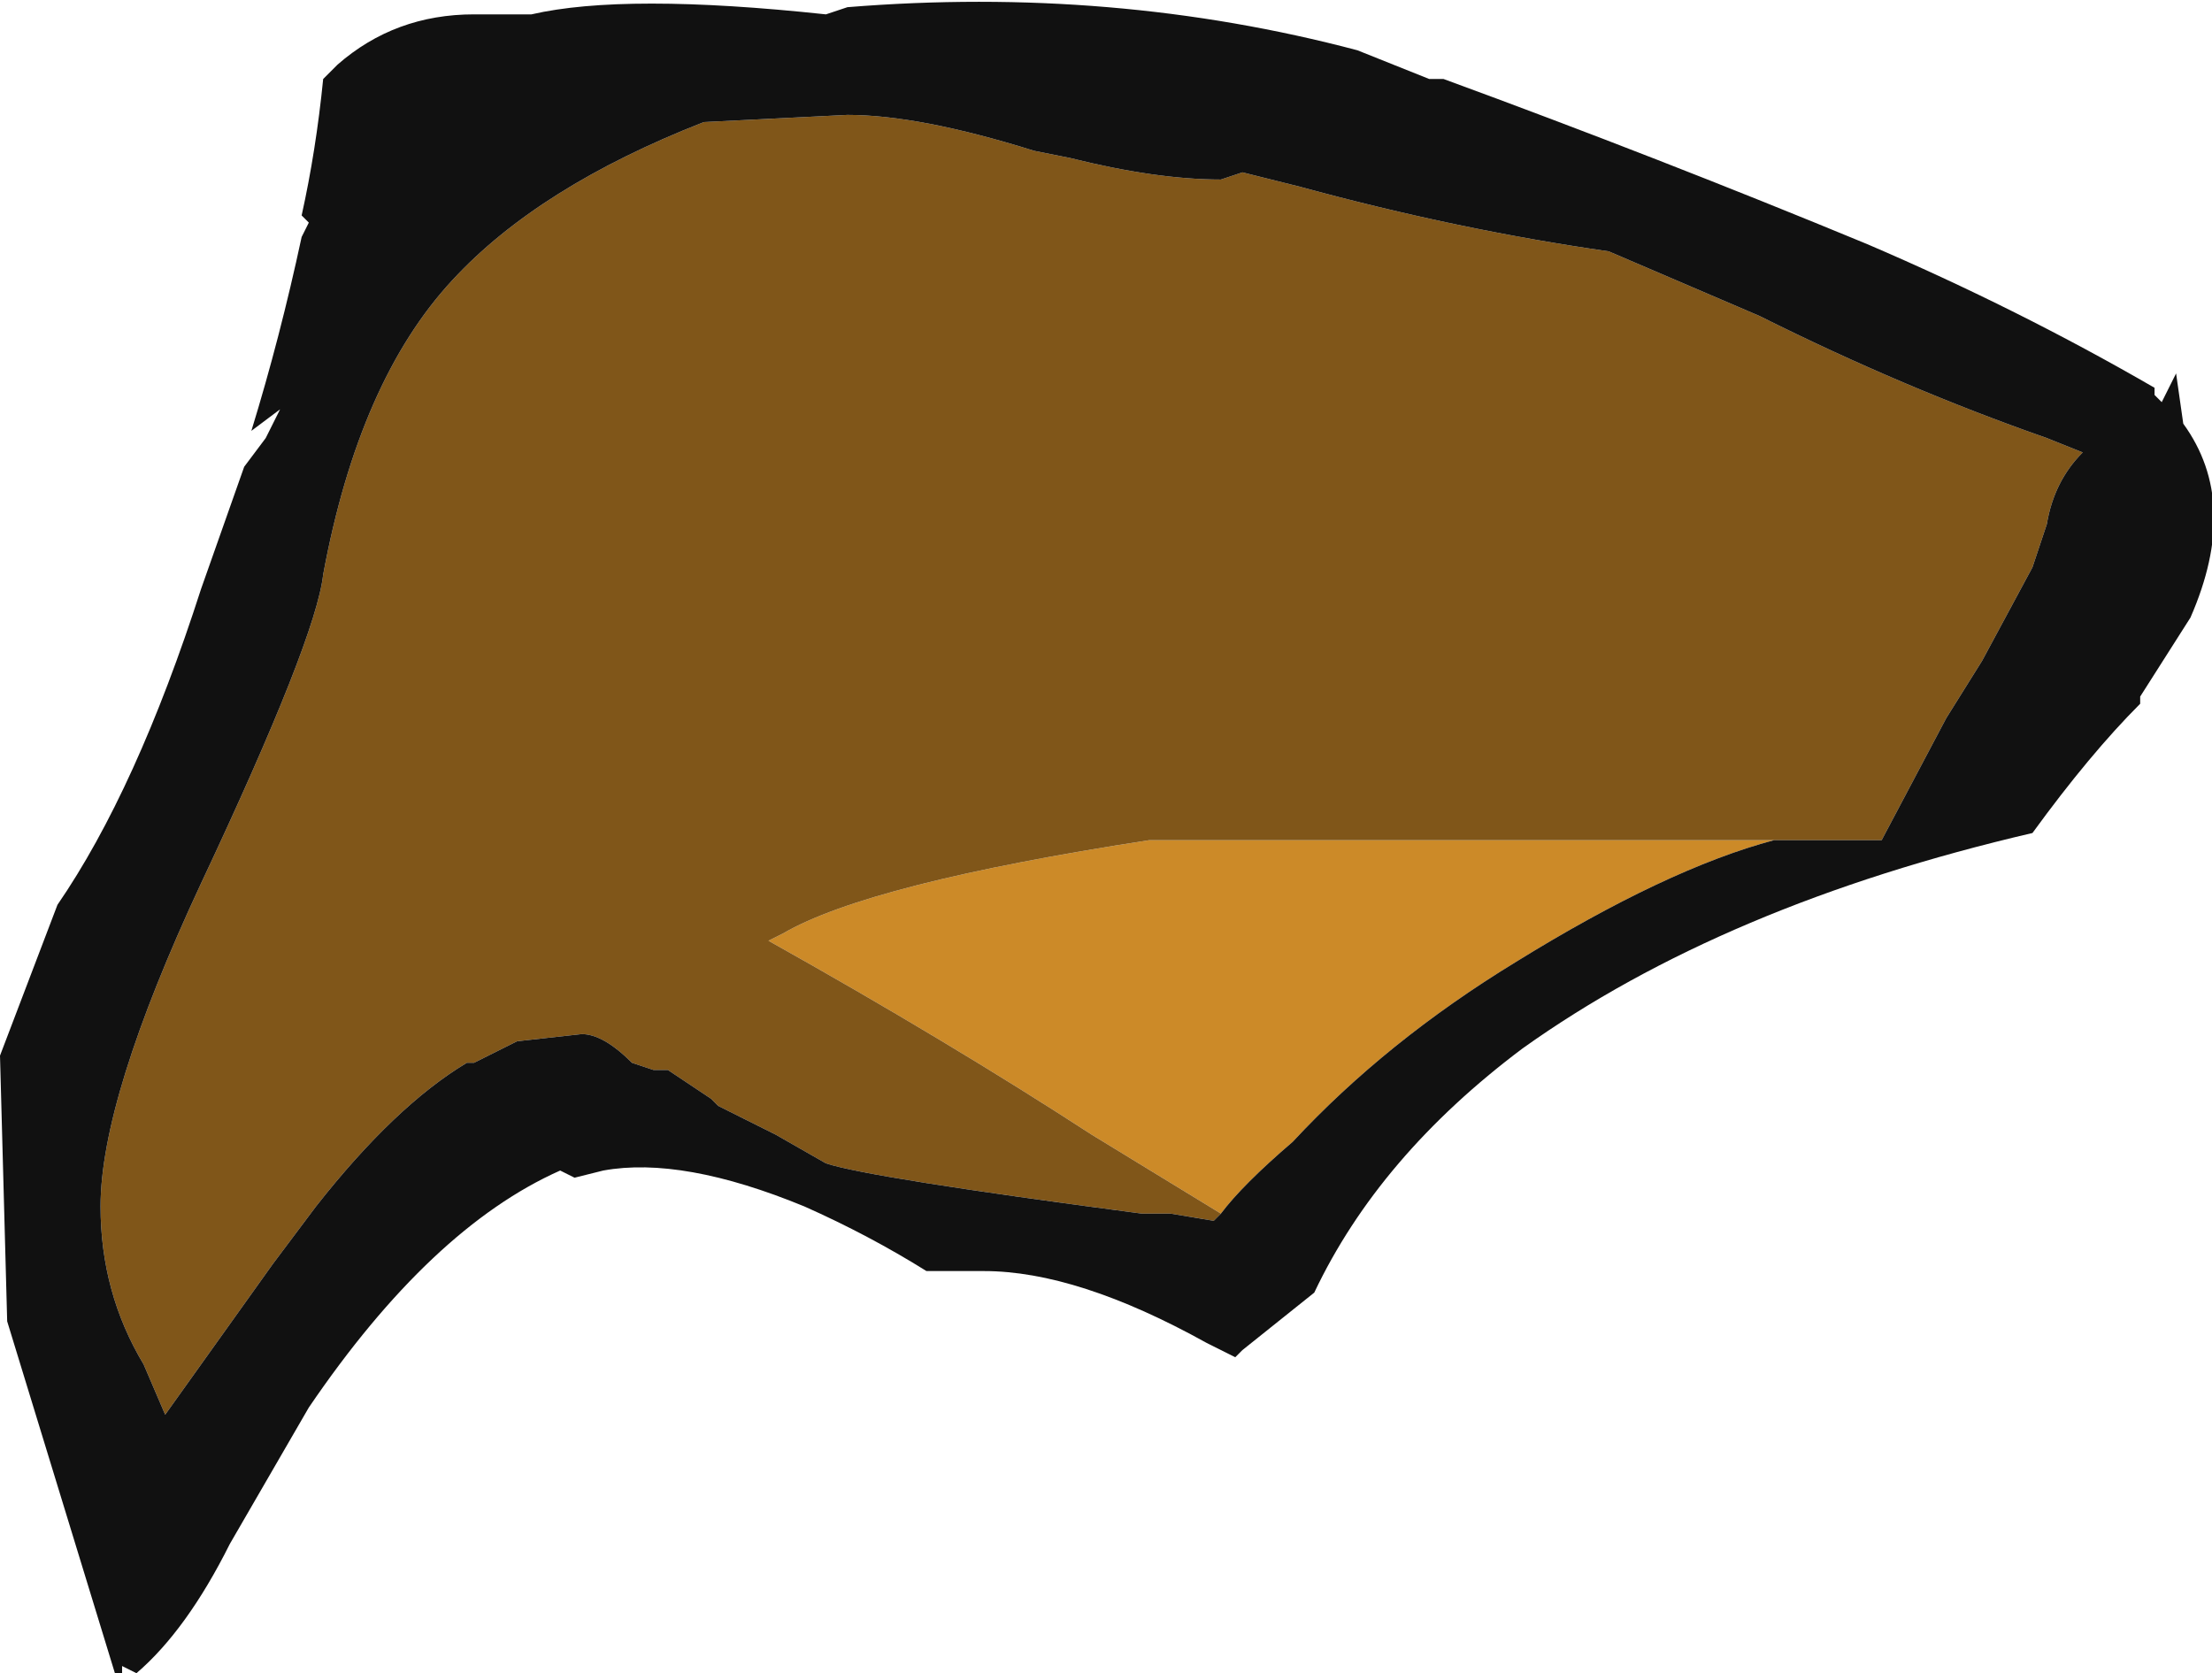 <?xml version="1.0" encoding="UTF-8" standalone="no"?>
<svg xmlns:ffdec="https://www.free-decompiler.com/flash" xmlns:xlink="http://www.w3.org/1999/xlink" ffdec:objectType="frame" height="81.55px" width="107.8px" xmlns="http://www.w3.org/2000/svg">
  <g transform="matrix(1.0, 0.0, 0.0, 1.0, 50.4, 78.05)">
    <use ffdec:characterId="540" height="11.65" transform="matrix(7.0, 0.0, 0.0, 7.0, -50.4, -78.05)" width="15.4" xlink:href="#shape0"/>
  </g>
  <defs>
    <g id="shape0" transform="matrix(1.0, 0.0, 0.0, 1.0, 7.2, 11.15)">
      <path d="M1.3 -2.7 L0.4 -3.25 Q-0.6 -3.9 -1.85 -4.6 L-1.75 -4.65 Q-1.15 -5.0 0.8 -5.3 L5.15 -5.3 Q4.4 -5.1 3.35 -4.45 2.45 -3.9 1.8 -3.2 1.45 -2.9 1.3 -2.7" fill="#cc8a28" fill-rule="evenodd" stroke="none"/>
      <path d="M1.3 -2.7 L1.25 -2.65 0.95 -2.7 0.75 -2.7 Q-1.15 -2.95 -1.45 -3.05 L-1.8 -3.25 -2.2 -3.45 -2.25 -3.5 -2.55 -3.7 -2.65 -3.7 -2.8 -3.75 Q-3.0 -3.95 -3.15 -3.95 L-3.6 -3.9 -3.9 -3.75 -3.95 -3.75 Q-4.45 -3.45 -5.0 -2.75 L-5.3 -2.35 -6.05 -1.3 -6.2 -1.65 Q-6.5 -2.15 -6.5 -2.75 -6.5 -3.5 -5.8 -5.0 -5.0 -6.7 -4.95 -7.15 -4.7 -8.5 -4.05 -9.2 -3.45 -9.85 -2.3 -10.3 L-1.3 -10.35 Q-0.8 -10.35 0.0 -10.1 L0.25 -10.05 Q0.85 -9.9 1.3 -9.9 L1.45 -9.95 1.85 -9.85 Q2.95 -9.55 4.0 -9.4 L5.05 -8.95 Q6.05 -8.45 7.05 -8.1 L7.3 -8.0 Q7.1 -7.8 7.05 -7.5 L6.95 -7.2 6.6 -6.55 6.35 -6.15 5.9 -5.3 5.15 -5.3 0.8 -5.3 Q-1.15 -5.0 -1.75 -4.65 L-1.85 -4.6 Q-0.6 -3.9 0.4 -3.25 L1.3 -2.7" fill="#805619" fill-rule="evenodd" stroke="none"/>
      <path d="M5.15 -5.3 L5.9 -5.3 6.35 -6.15 6.6 -6.55 6.95 -7.2 7.05 -7.5 Q7.1 -7.8 7.3 -8.0 L7.05 -8.1 Q6.05 -8.45 5.05 -8.95 L4.0 -9.4 Q2.95 -9.55 1.85 -9.85 L1.45 -9.95 1.3 -9.9 Q0.85 -9.9 0.25 -10.05 L0.0 -10.1 Q-0.8 -10.35 -1.3 -10.35 L-2.3 -10.3 Q-3.45 -9.85 -4.05 -9.2 -4.7 -8.5 -4.95 -7.15 -5.0 -6.7 -5.8 -5.0 -6.5 -3.5 -6.5 -2.75 -6.5 -2.15 -6.2 -1.65 L-6.05 -1.3 -5.3 -2.35 -5.0 -2.75 Q-4.45 -3.45 -3.95 -3.75 L-3.9 -3.75 -3.6 -3.9 -3.15 -3.95 Q-3.0 -3.95 -2.8 -3.75 L-2.65 -3.7 -2.55 -3.7 -2.25 -3.5 -2.2 -3.45 -1.8 -3.25 -1.45 -3.05 Q-1.15 -2.95 0.75 -2.7 L0.95 -2.7 1.25 -2.65 1.3 -2.7 Q1.45 -2.9 1.8 -3.2 2.45 -3.9 3.35 -4.45 4.4 -5.1 5.15 -5.3 M8.0 -8.2 Q8.4 -7.65 8.05 -6.85 L7.7 -6.3 7.7 -6.25 Q7.35 -5.9 6.95 -5.35 4.8 -4.85 3.4 -3.85 2.4 -3.1 1.95 -2.15 L1.45 -1.75 1.4 -1.7 Q1.3 -1.75 1.2 -1.8 0.3 -2.3 -0.35 -2.3 L-0.75 -2.3 Q-1.15 -2.55 -1.6 -2.75 -2.45 -3.1 -3.0 -3.0 L-3.2 -2.95 -3.3 -3.0 Q-4.2 -2.6 -5.05 -1.35 L-5.6 -0.4 Q-5.9 0.2 -6.25 0.5 L-6.35 0.45 -6.35 0.5 -6.4 0.5 -7.15 -1.95 -7.2 -3.8 -6.8 -4.85 Q-6.25 -5.65 -5.8 -7.05 L-5.5 -7.9 -5.35 -8.1 -5.25 -8.3 -5.45 -8.15 Q-5.25 -8.8 -5.1 -9.5 L-5.05 -9.6 -5.1 -9.65 Q-5.0 -10.1 -4.95 -10.6 L-4.85 -10.7 Q-4.45 -11.05 -3.9 -11.05 L-3.5 -11.05 Q-2.85 -11.2 -1.45 -11.05 L-1.3 -11.1 Q0.55 -11.25 2.25 -10.8 L2.75 -10.6 2.85 -10.6 Q4.35 -10.05 5.8 -9.45 6.85 -9.0 7.8 -8.45 L7.8 -8.4 7.85 -8.35 7.95 -8.55 8.0 -8.2" fill="#111111" fill-rule="evenodd" stroke="none"/>
    </g>
  </defs>
</svg>
